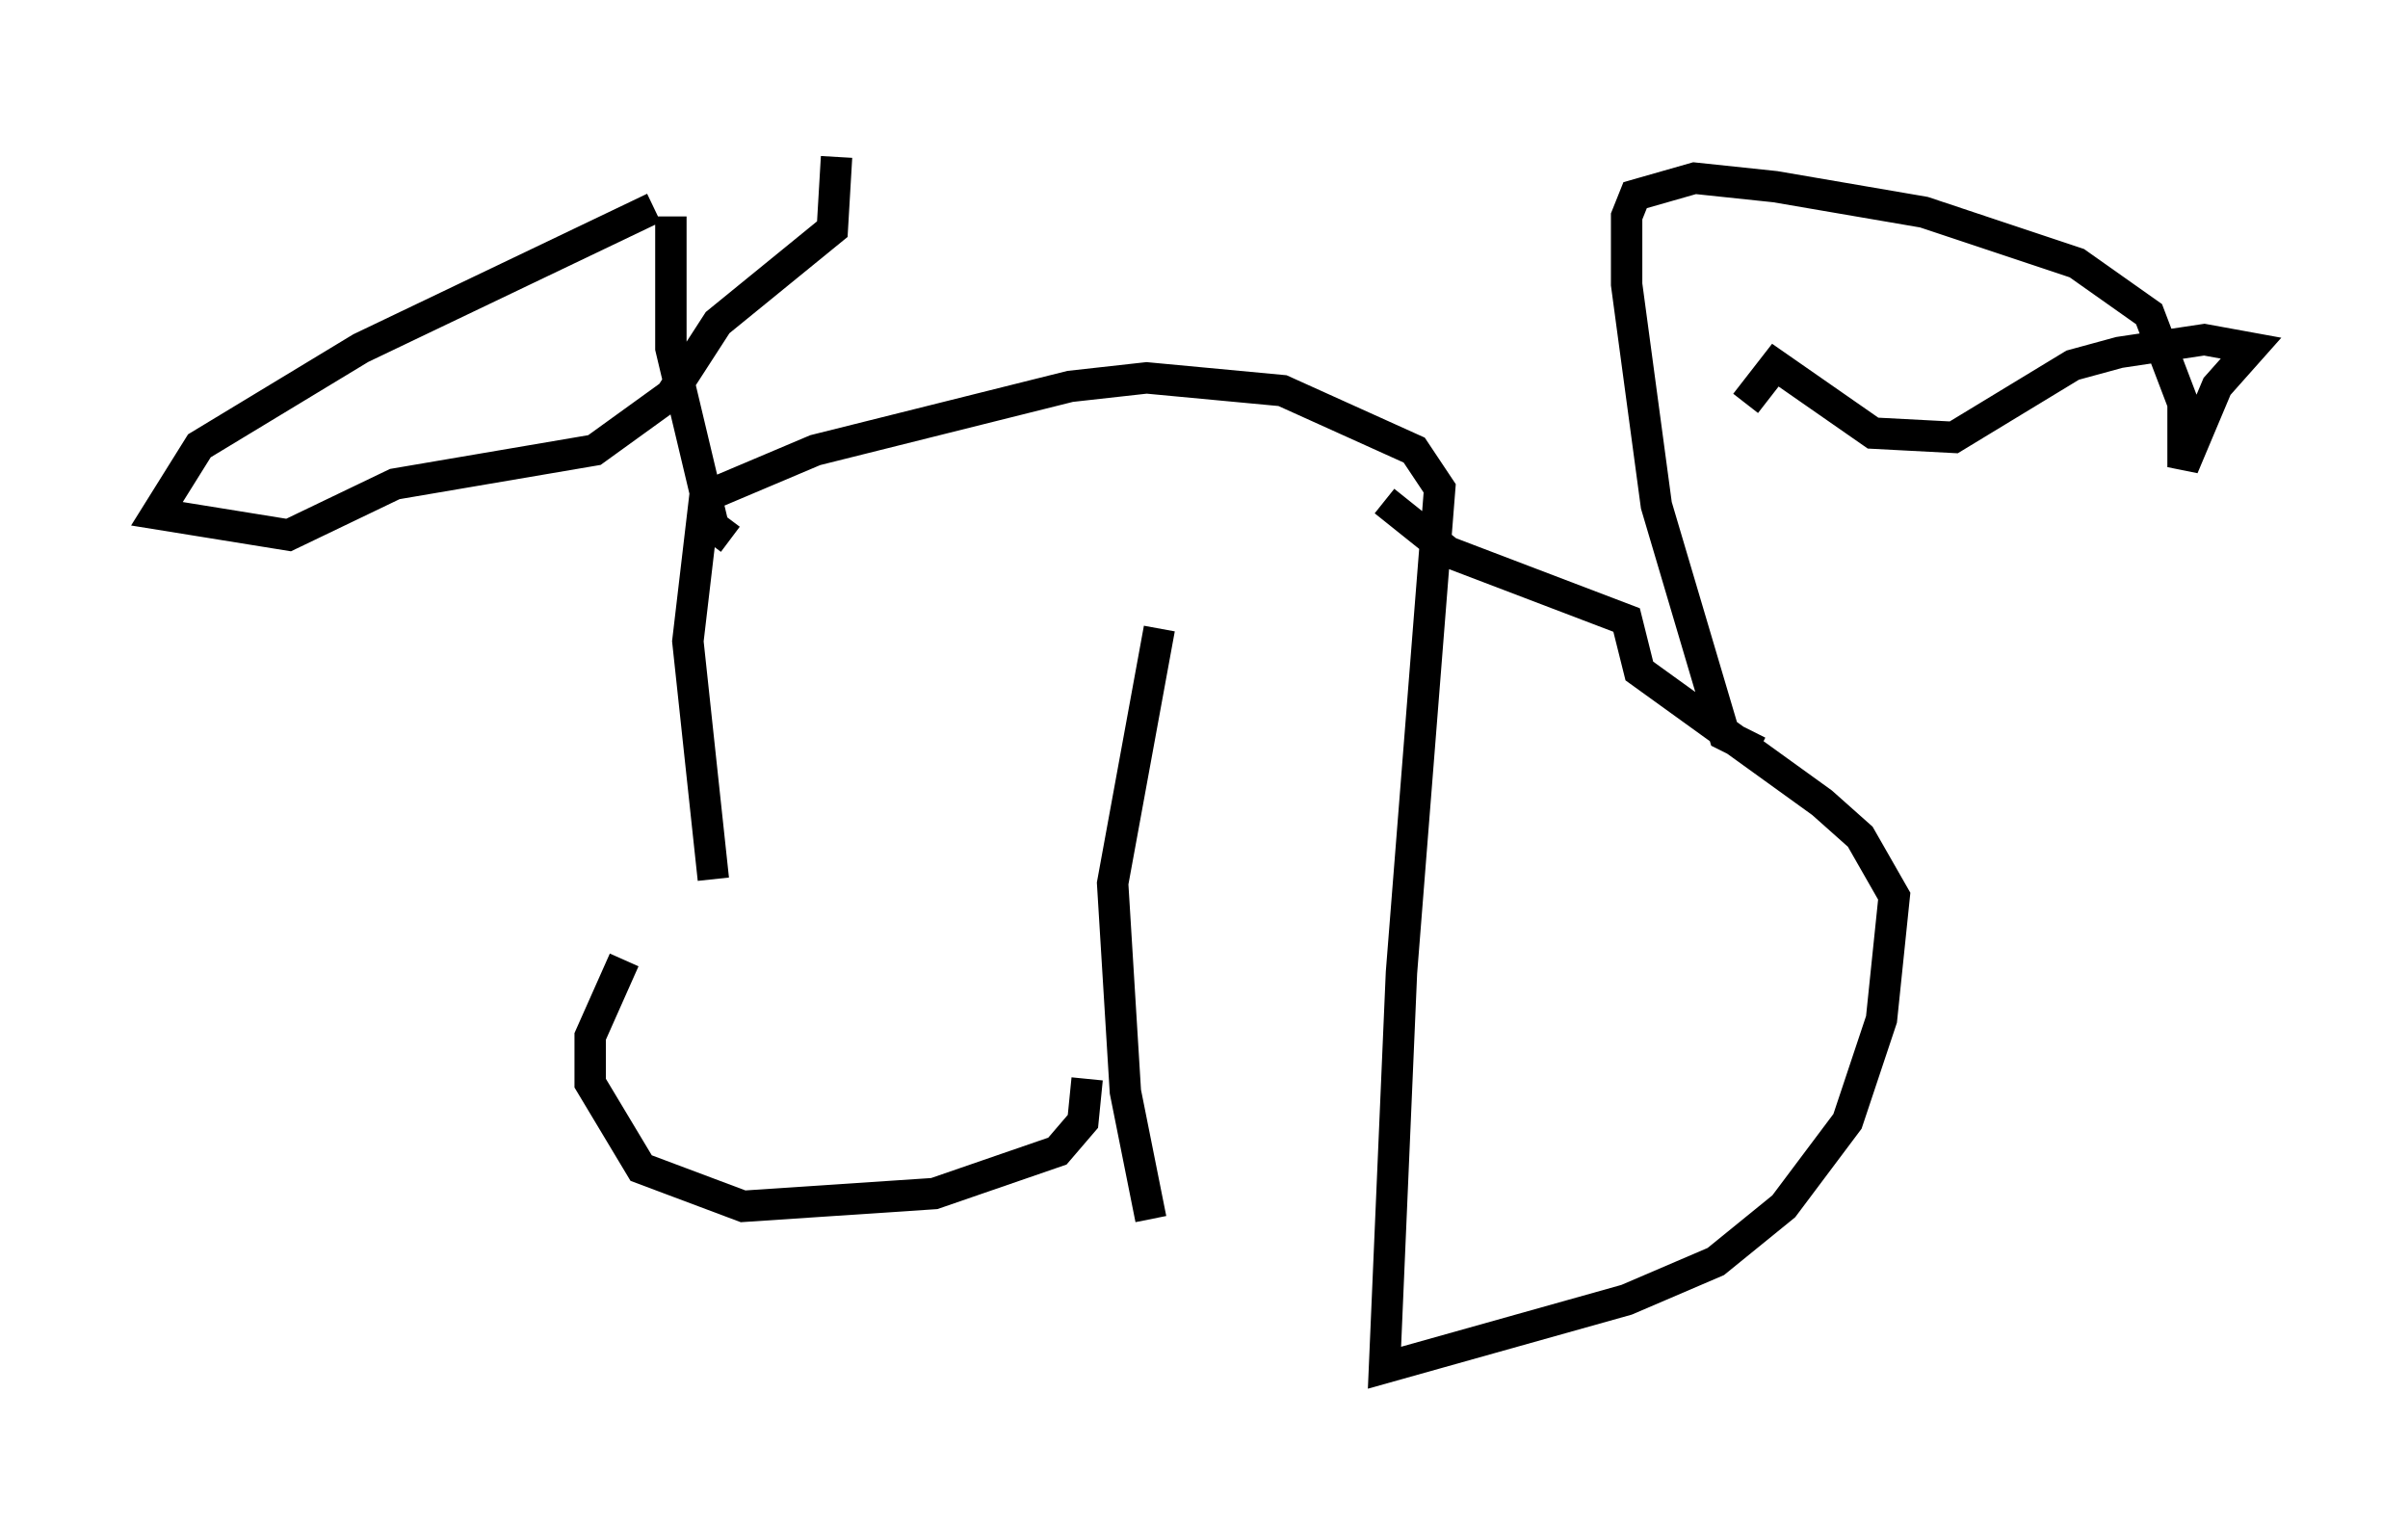 <?xml version="1.0" encoding="utf-8" ?>
<svg baseProfile="full" height="48.565" version="1.1" width="76.711" xmlns="http://www.w3.org/2000/svg" xmlns:ev="http://www.w3.org/2001/xml-events" xmlns:xlink="http://www.w3.org/1999/xlink"><defs /><rect fill="white" height="48.565" width="76.711" x="0" y="0" /><path d="M23.132, 28.004 m-3.248, 2.571 l-1.083, 2.436 0.0, 1.488 l1.624, 2.706 3.248, 1.218 l6.089, -0.406 3.924, -1.353 l0.812, -0.947 0.135, -1.353 m2.03, 4.465 l-0.812, -4.059 -0.406, -6.631 l1.488, -8.119 m-14.208, 7.984 l-0.812, -7.578 0.541, -4.601 l3.518, -1.488 8.119, -2.03 l2.436, -0.271 4.33, 0.406 l4.195, 1.894 0.812, 1.218 l-1.218, 15.426 -0.541, 12.584 l7.713, -2.165 2.842, -1.218 l2.165, -1.759 2.03, -2.706 l1.083, -3.248 0.406, -3.924 l-1.083, -1.894 -1.218, -1.083 l-5.819, -4.195 -0.406, -1.624 l-5.683, -2.165 -2.03, -1.624 m-20.839, 1.218 l-0.541, -0.406 -1.353, -5.683 l0.0, -4.195 m-0.541, -0.271 l-9.337, 4.465 -5.142, 3.112 l-1.353, 2.165 4.195, 0.677 l3.383, -1.624 6.36, -1.083 l2.436, -1.759 1.488, -2.3 l3.654, -2.977 0.135, -2.3 m29.364, 18.944 l-1.083, -0.541 -2.165, -7.307 l-0.947, -7.036 0.0, -2.165 l0.271, -0.677 1.894, -0.541 l2.571, 0.271 4.736, 0.812 l4.871, 1.624 2.3, 1.624 l1.083, 2.842 0.0, 2.03 l1.083, -2.571 1.083, -1.218 l-1.488, -0.271 -2.706, 0.406 l-1.488, 0.406 -3.789, 2.3 l-2.571, -0.135 -3.112, -2.165 l-0.947, 1.218 " fill="none" stroke="black" stroke-width="1" /></svg>